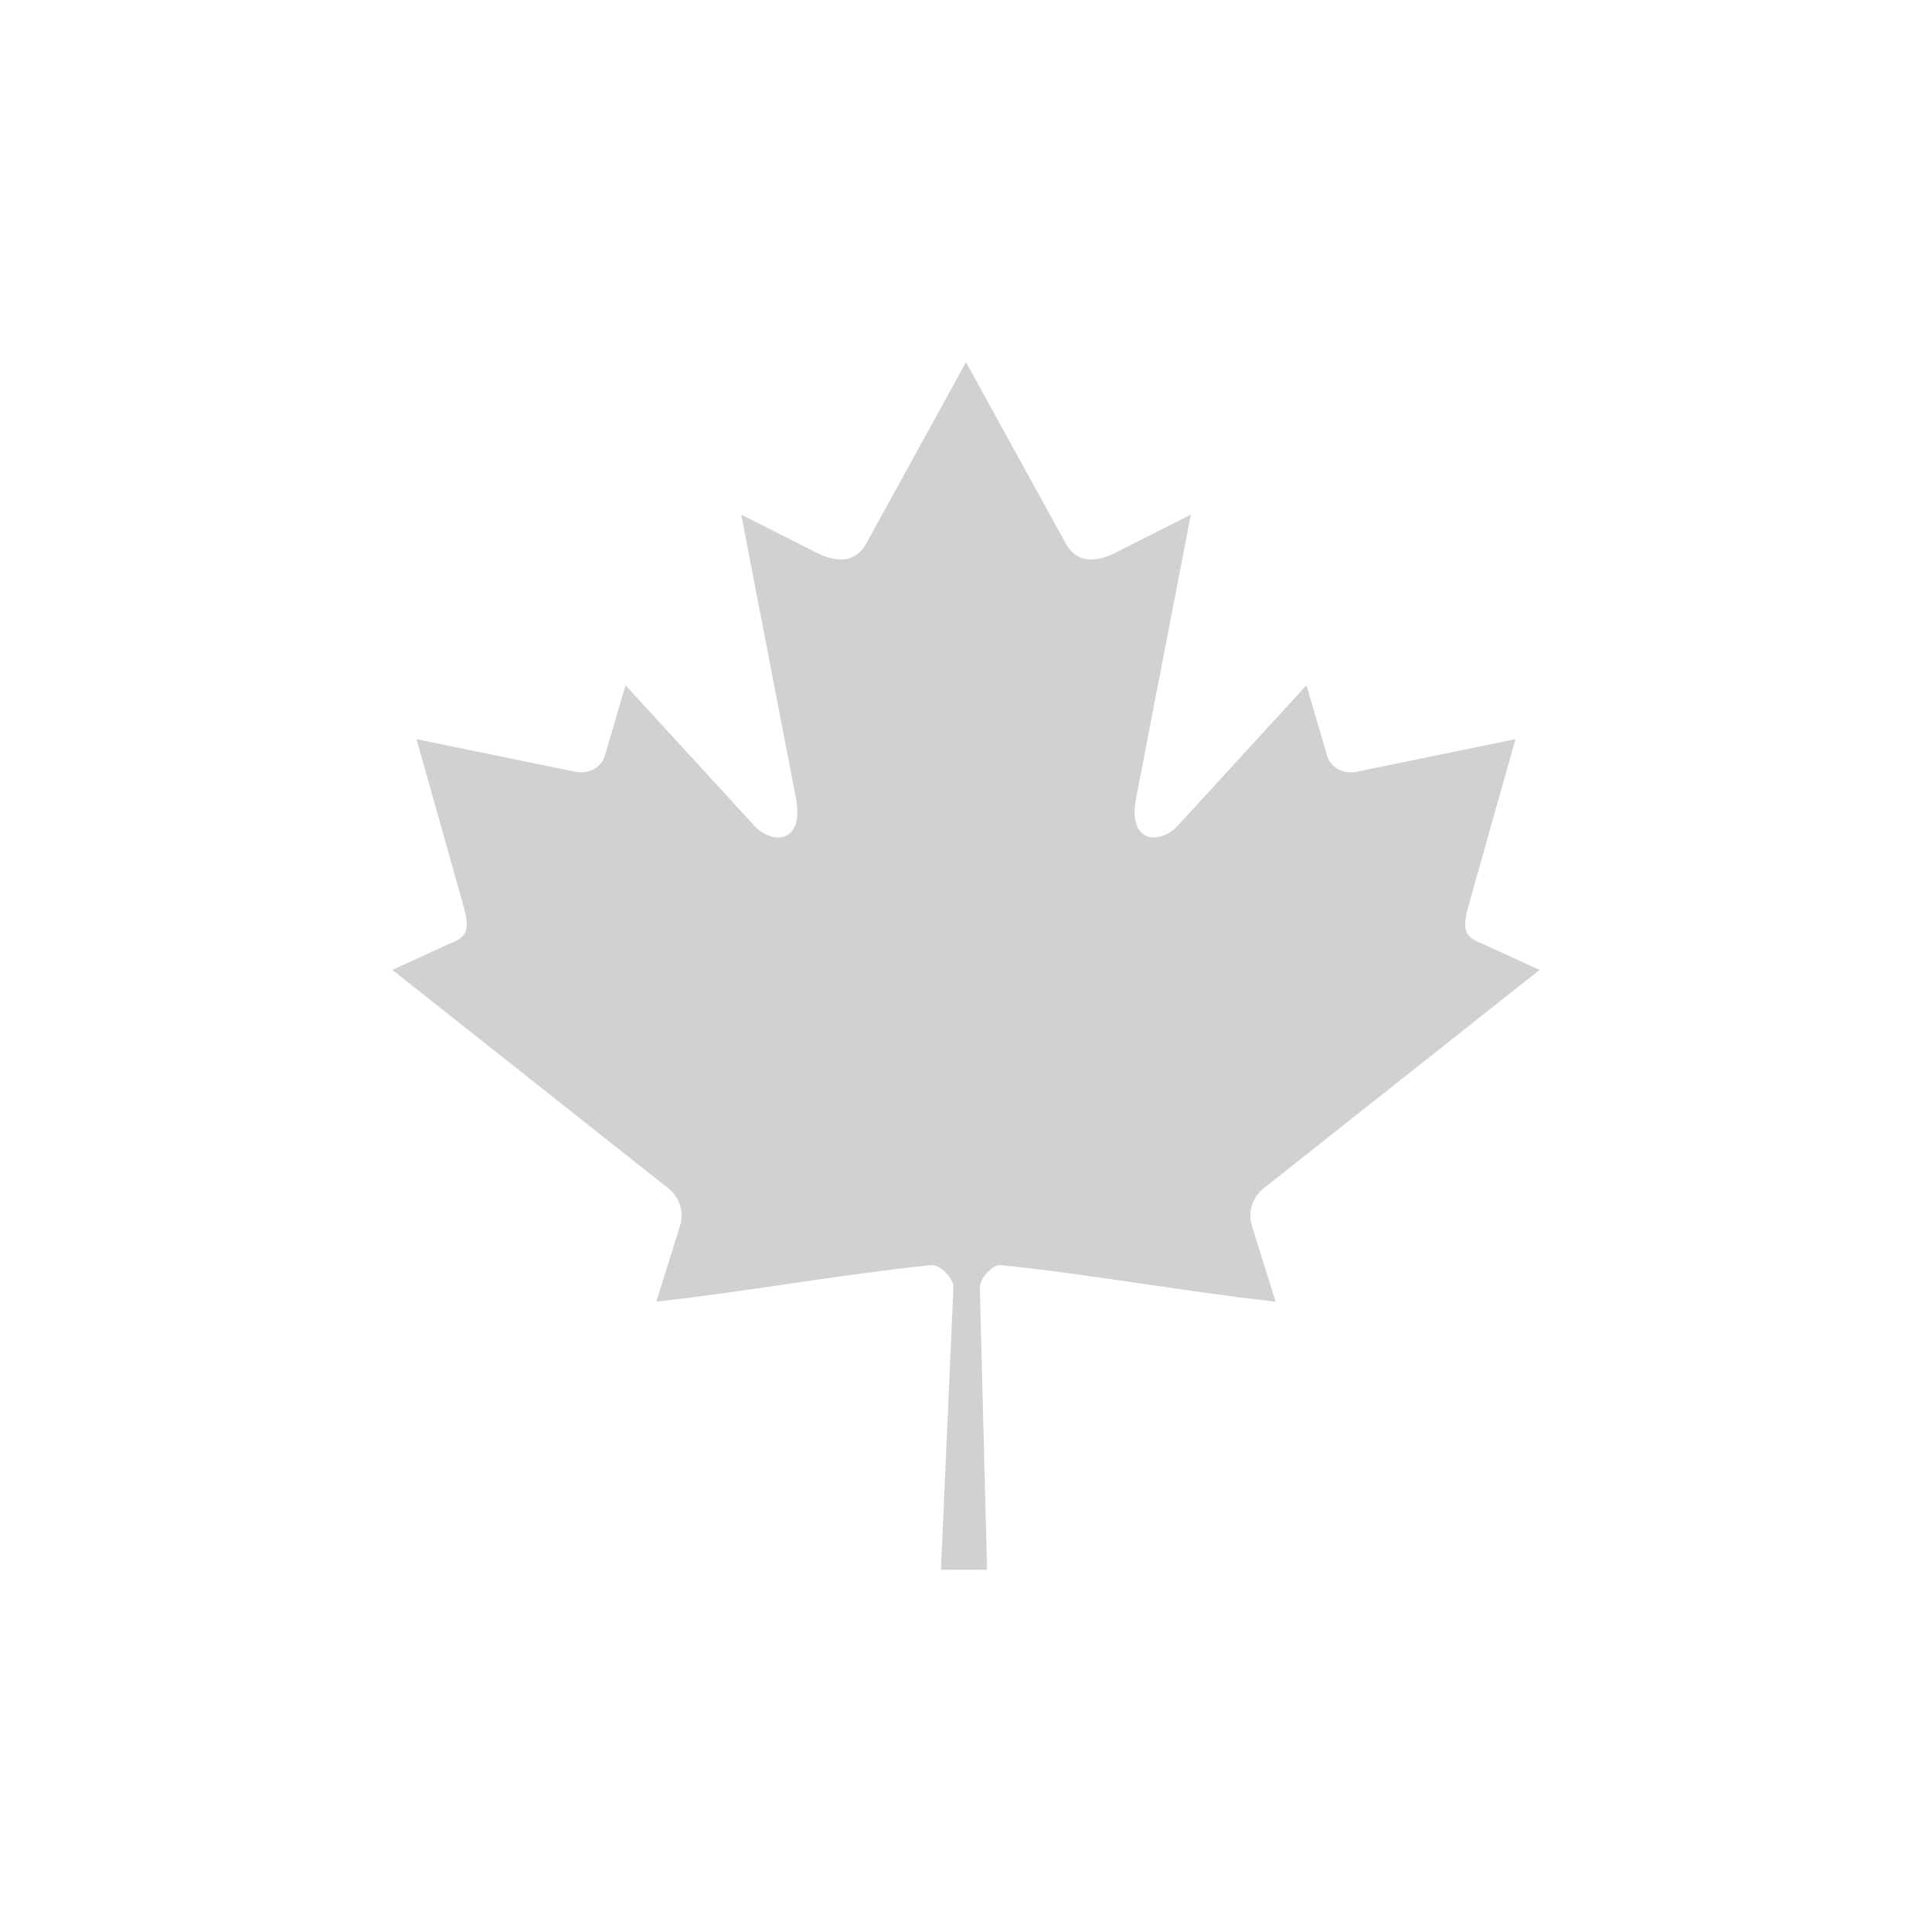 <?xml version="1.0" encoding="utf-8"?>
<svg fill="#d1d1d1" viewBox="0 0 32 32" xmlns="http://www.w3.org/2000/svg">
  <path d="M 16 6 L 14.34 9.016 C 14.152 9.344 13.815 9.314 13.477 9.131 L 12.277 8.524 L 13.171 13.157 C 13.36 14.004 12.756 14.004 12.458 13.637 L 10.36 11.35 L 10.02 12.512 C 9.98 12.665 9.808 12.825 9.549 12.787 L 6.899 12.243 L 7.594 14.711 C 7.744 15.26 7.86 15.487 7.444 15.631 L 6.499 16.065 L 11.062 19.677 C 11.247 19.818 11.33 20.057 11.27 20.282 L 10.87 21.56 C 12.442 21.383 13.85 21.118 15.422 20.954 C 15.561 20.94 15.793 21.163 15.792 21.32 L 15.585 26 L 16.349 26 L 16.229 21.33 C 16.228 21.173 16.439 20.94 16.577 20.954 C 18.149 21.118 19.557 21.384 21.128 21.56 L 20.729 20.282 C 20.669 20.057 20.751 19.818 20.937 19.677 L 25.5 16.065 L 24.555 15.632 C 24.139 15.487 24.255 15.26 24.405 14.711 L 25.101 12.243 L 22.45 12.787 C 22.191 12.825 22.018 12.665 21.98 12.512 L 21.639 11.35 L 19.542 13.638 C 19.244 14.004 18.64 14.004 18.829 13.158 L 19.724 8.524 L 18.523 9.131 C 18.185 9.314 17.848 9.344 17.66 9.016 L 16 6 Z" fill-rule="evenodd"/>
</svg>
